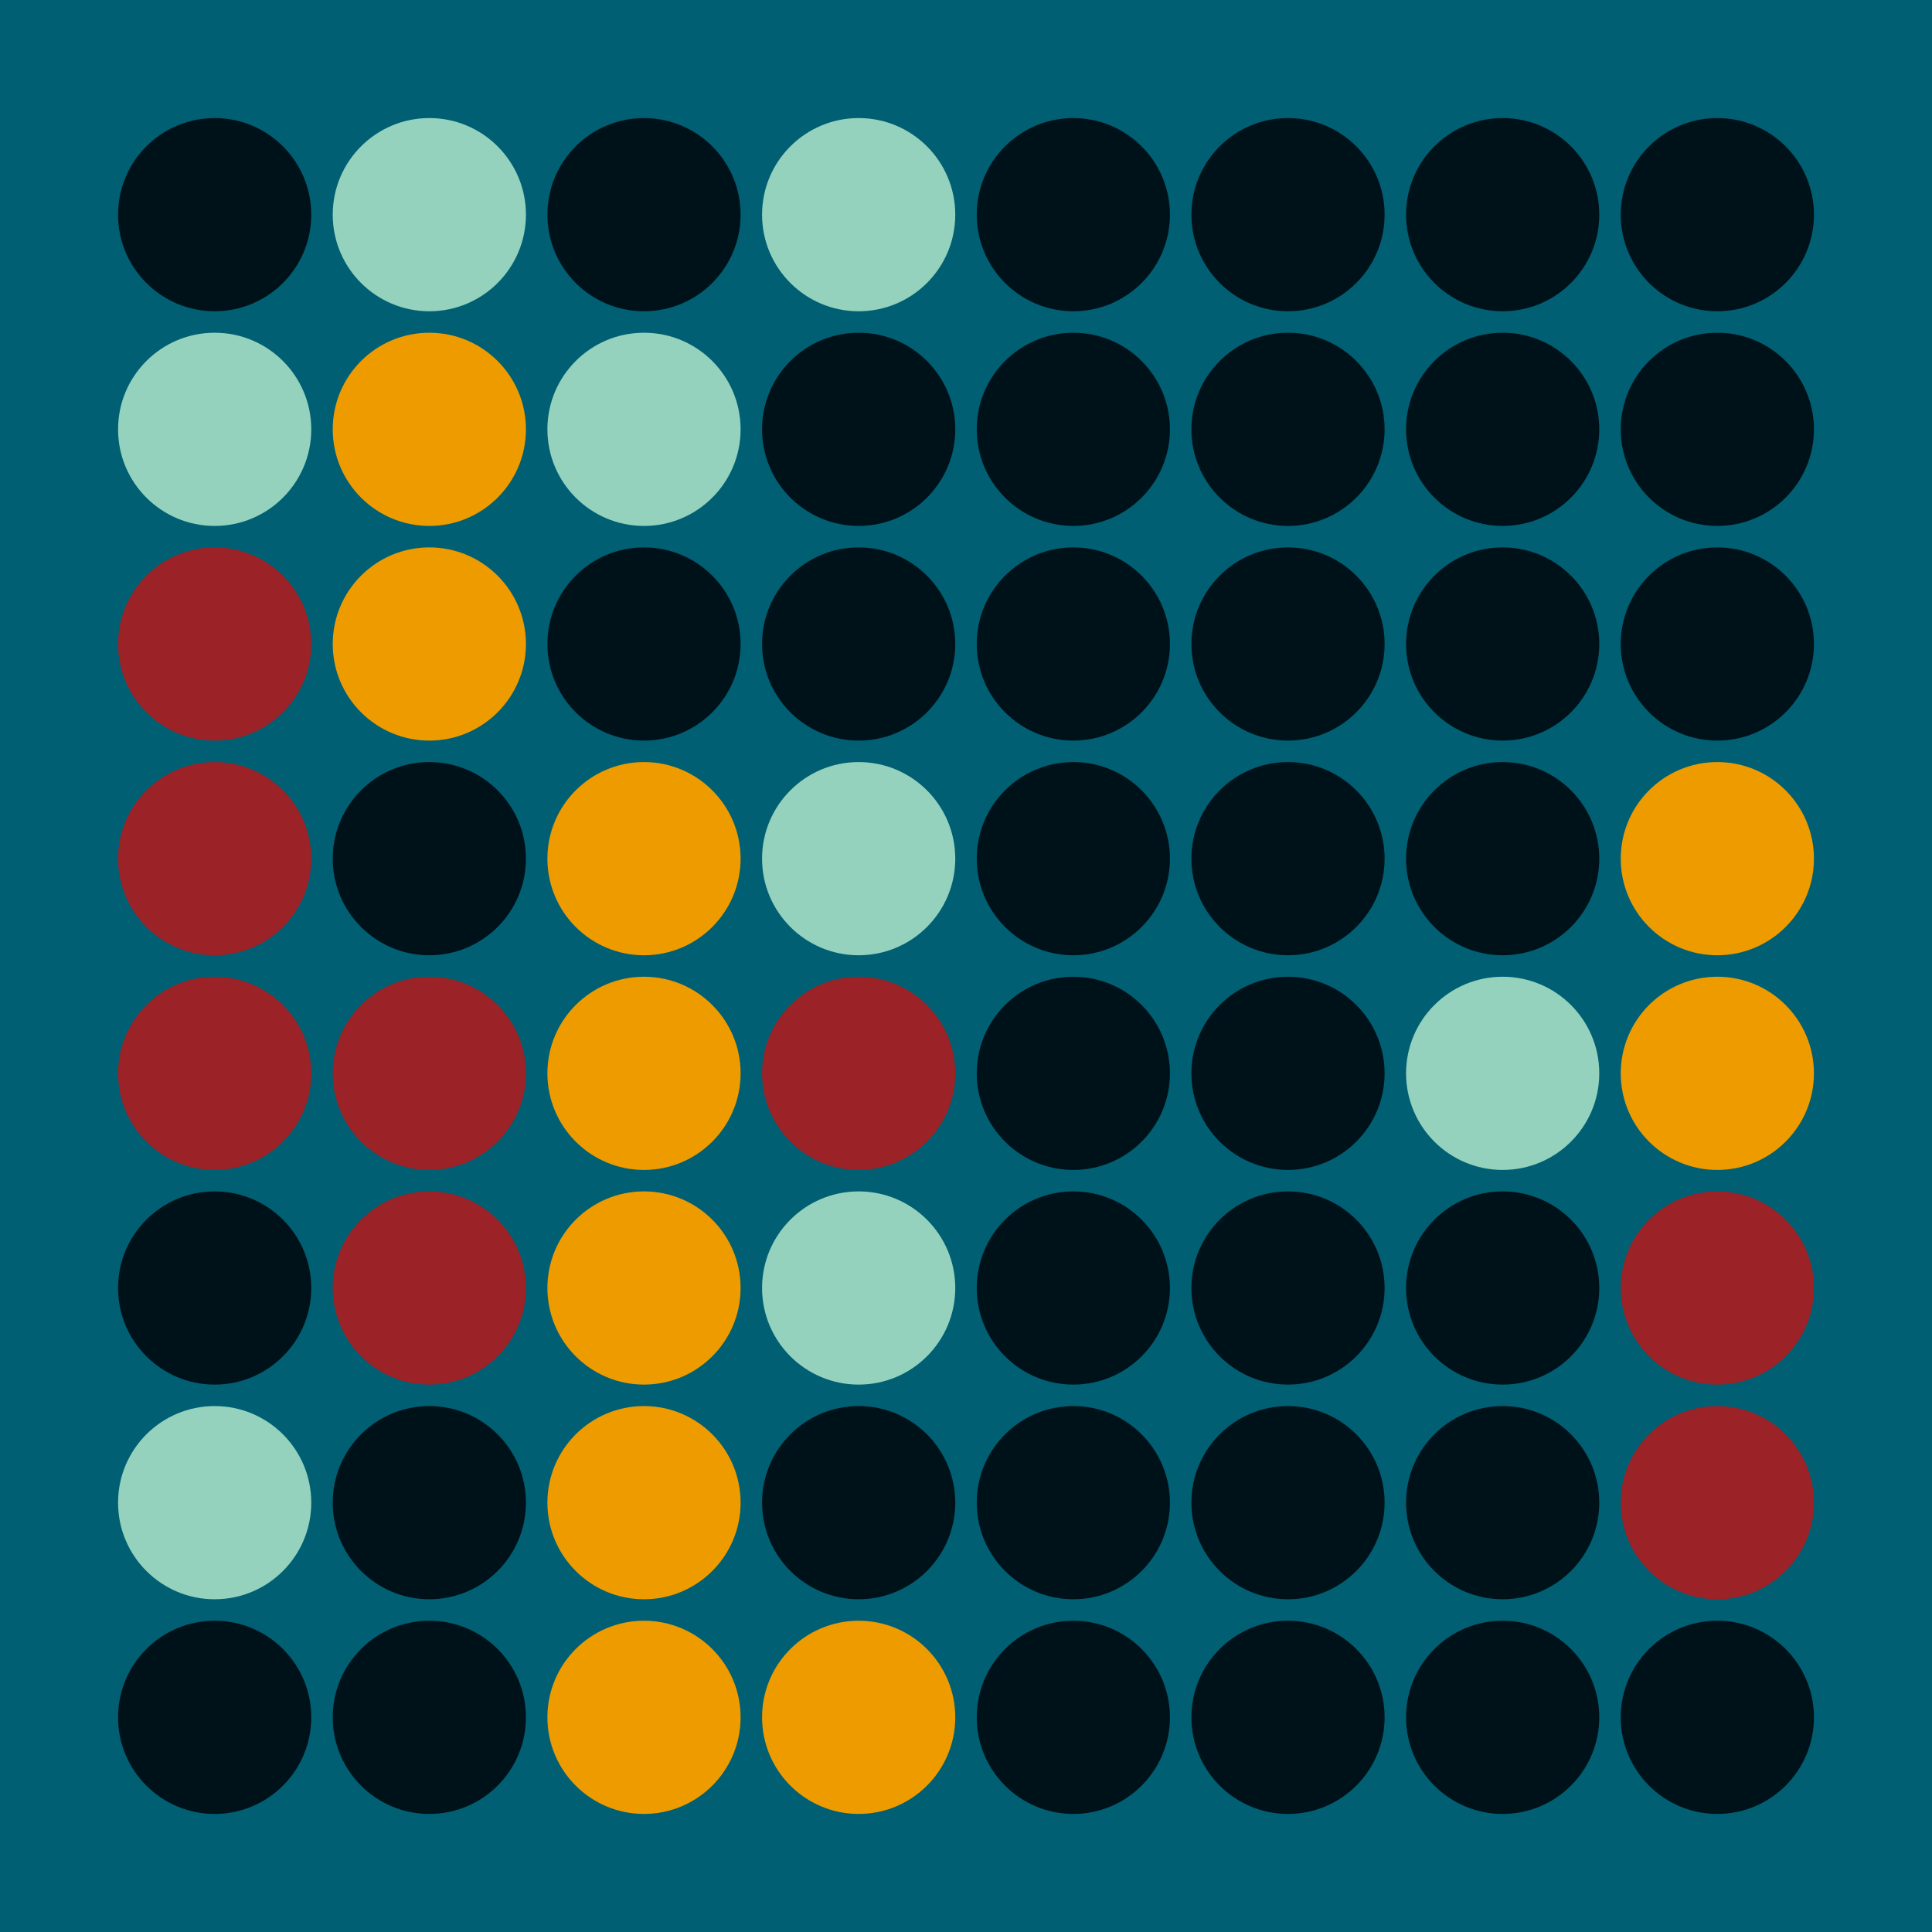 <svg width="360" height="360" xmlns="http://www.w3.org/2000/svg"><defs><animate id="aa" begin="0s"/><circle id="l0" r="18" fill="#EE9B00"></circle><circle id="d0" r="18" fill="#001219"></circle></defs><rect width="100%" height="100%" fill="#005F73" /><use href="#d0" x="40" y="40" /><g transform="translate(40,80)"><use href="#b0" /><circle r="18" fill="#94D2BD"><animate attributeType="XML" attributeName="fill" values="#94D2BD;#EE9B00;#94D2BD;#94D2BD" dur="1s" begin="aa.begin +1s" repeatCount="indefinite"/></circle></g><g transform="translate(40,120)"><use href="#p0" /><circle r="18" fill="#9B2226"><animate attributeType="XML" attributeName="fill" values="#9B2226;#001219;#9B2226;#9B2226" dur="1s" begin="aa.begin +1.5s" repeatCount="indefinite"/></circle></g><g transform="translate(40,160)"><use href="#p0" /><circle r="18" fill="#9B2226"><animate attributeType="XML" attributeName="fill" values="#9B2226;#001219;#9B2226;#9B2226" dur="1s" begin="aa.begin +2s" repeatCount="indefinite"/></circle></g><g transform="translate(40,200)"><use href="#p0" /><circle r="18" fill="#9B2226"><animate attributeType="XML" attributeName="fill" values="#9B2226;#001219;#9B2226;#9B2226" dur="1s" begin="aa.begin +s" repeatCount="indefinite"/></circle></g><use href="#d0" x="40" y="240" /><g transform="translate(40,280)"><use href="#b0" /><circle r="18" fill="#94D2BD"><animate attributeType="XML" attributeName="fill" values="#94D2BD;#EE9B00;#94D2BD;#94D2BD" dur="1s" begin="aa.begin +2.5s" repeatCount="indefinite"/></circle></g><use href="#d0" x="40" y="320" /><g transform="translate(80,40)"><use href="#b0" /><circle r="18" fill="#94D2BD"><animate attributeType="XML" attributeName="fill" values="#94D2BD;#EE9B00;#94D2BD;#94D2BD" dur="1s" begin="aa.begin +3s" repeatCount="indefinite"/></circle></g><use href="#l0" x="80" y="80" /><use href="#l0" x="80" y="120" /><use href="#d0" x="80" y="160" /><g transform="translate(80,200)"><use href="#p0" /><circle r="18" fill="#9B2226"><animate attributeType="XML" attributeName="fill" values="#9B2226;#001219;#9B2226;#9B2226" dur="1s" begin="aa.begin +3.5s" repeatCount="indefinite"/></circle></g><g transform="translate(80,240)"><use href="#p0" /><circle r="18" fill="#9B2226"><animate attributeType="XML" attributeName="fill" values="#9B2226;#001219;#9B2226;#9B2226" dur="1s" begin="aa.begin +4s" repeatCount="indefinite"/></circle></g><use href="#d0" x="80" y="280" /><use href="#d0" x="80" y="320" /><use href="#d0" x="120" y="40" /><g transform="translate(120,80)"><use href="#b0" /><circle r="18" fill="#94D2BD"><animate attributeType="XML" attributeName="fill" values="#94D2BD;#EE9B00;#94D2BD;#94D2BD" dur="1s" begin="aa.begin +4.5s" repeatCount="indefinite"/></circle></g><use href="#d0" x="120" y="120" /><use href="#l0" x="120" y="160" /><use href="#l0" x="120" y="200" /><use href="#l0" x="120" y="240" /><use href="#l0" x="120" y="280" /><use href="#l0" x="120" y="320" /><g transform="translate(160,40)"><use href="#b0" /><circle r="18" fill="#94D2BD"><animate attributeType="XML" attributeName="fill" values="#94D2BD;#EE9B00;#94D2BD;#94D2BD" dur="1s" begin="aa.begin +5s" repeatCount="indefinite"/></circle></g><use href="#d0" x="160" y="80" /><use href="#d0" x="160" y="120" /><g transform="translate(160,160)"><use href="#b0" /><circle r="18" fill="#94D2BD"><animate attributeType="XML" attributeName="fill" values="#94D2BD;#EE9B00;#94D2BD;#94D2BD" dur="1s" begin="aa.begin +5.5s" repeatCount="indefinite"/></circle></g><g transform="translate(160,200)"><use href="#p0" /><circle r="18" fill="#9B2226"><animate attributeType="XML" attributeName="fill" values="#9B2226;#001219;#9B2226;#9B2226" dur="1s" begin="aa.begin +6s" repeatCount="indefinite"/></circle></g><g transform="translate(160,240)"><use href="#b0" /><circle r="18" fill="#94D2BD"><animate attributeType="XML" attributeName="fill" values="#94D2BD;#EE9B00;#94D2BD;#94D2BD" dur="1s" begin="aa.begin +6.5s" repeatCount="indefinite"/></circle></g><use href="#d0" x="160" y="280" /><use href="#l0" x="160" y="320" /><use href="#d0" x="200" y="40" /><use href="#d0" x="200" y="80" /><use href="#d0" x="200" y="120" /><use href="#d0" x="200" y="160" /><use href="#d0" x="200" y="200" /><use href="#d0" x="200" y="240" /><use href="#d0" x="200" y="280" /><use href="#d0" x="200" y="320" /><use href="#d0" x="240" y="40" /><use href="#d0" x="240" y="80" /><use href="#d0" x="240" y="120" /><use href="#d0" x="240" y="160" /><use href="#d0" x="240" y="200" /><use href="#d0" x="240" y="240" /><use href="#d0" x="240" y="280" /><use href="#d0" x="240" y="320" /><use href="#d0" x="280" y="40" /><use href="#d0" x="280" y="80" /><use href="#d0" x="280" y="120" /><use href="#d0" x="280" y="160" /><g transform="translate(280,200)"><use href="#b0" /><circle r="18" fill="#94D2BD"><animate attributeType="XML" attributeName="fill" values="#94D2BD;#EE9B00;#94D2BD;#94D2BD" dur="1s" begin="aa.begin +7s" repeatCount="indefinite"/></circle></g><use href="#d0" x="280" y="240" /><use href="#d0" x="280" y="280" /><use href="#d0" x="280" y="320" /><use href="#d0" x="320" y="40" /><use href="#d0" x="320" y="80" /><use href="#d0" x="320" y="120" /><use href="#l0" x="320" y="160" /><use href="#l0" x="320" y="200" /><g transform="translate(320,240)"><use href="#p0" /><circle r="18" fill="#9B2226"><animate attributeType="XML" attributeName="fill" values="#9B2226;#001219;#9B2226;#9B2226" dur="1s" begin="aa.begin +7.5s" repeatCount="indefinite"/></circle></g><g transform="translate(320,280)"><use href="#p0" /><circle r="18" fill="#9B2226"><animate attributeType="XML" attributeName="fill" values="#9B2226;#001219;#9B2226;#9B2226" dur="1s" begin="aa.begin +8s" repeatCount="indefinite"/></circle></g><use href="#d0" x="320" y="320" /></svg>
